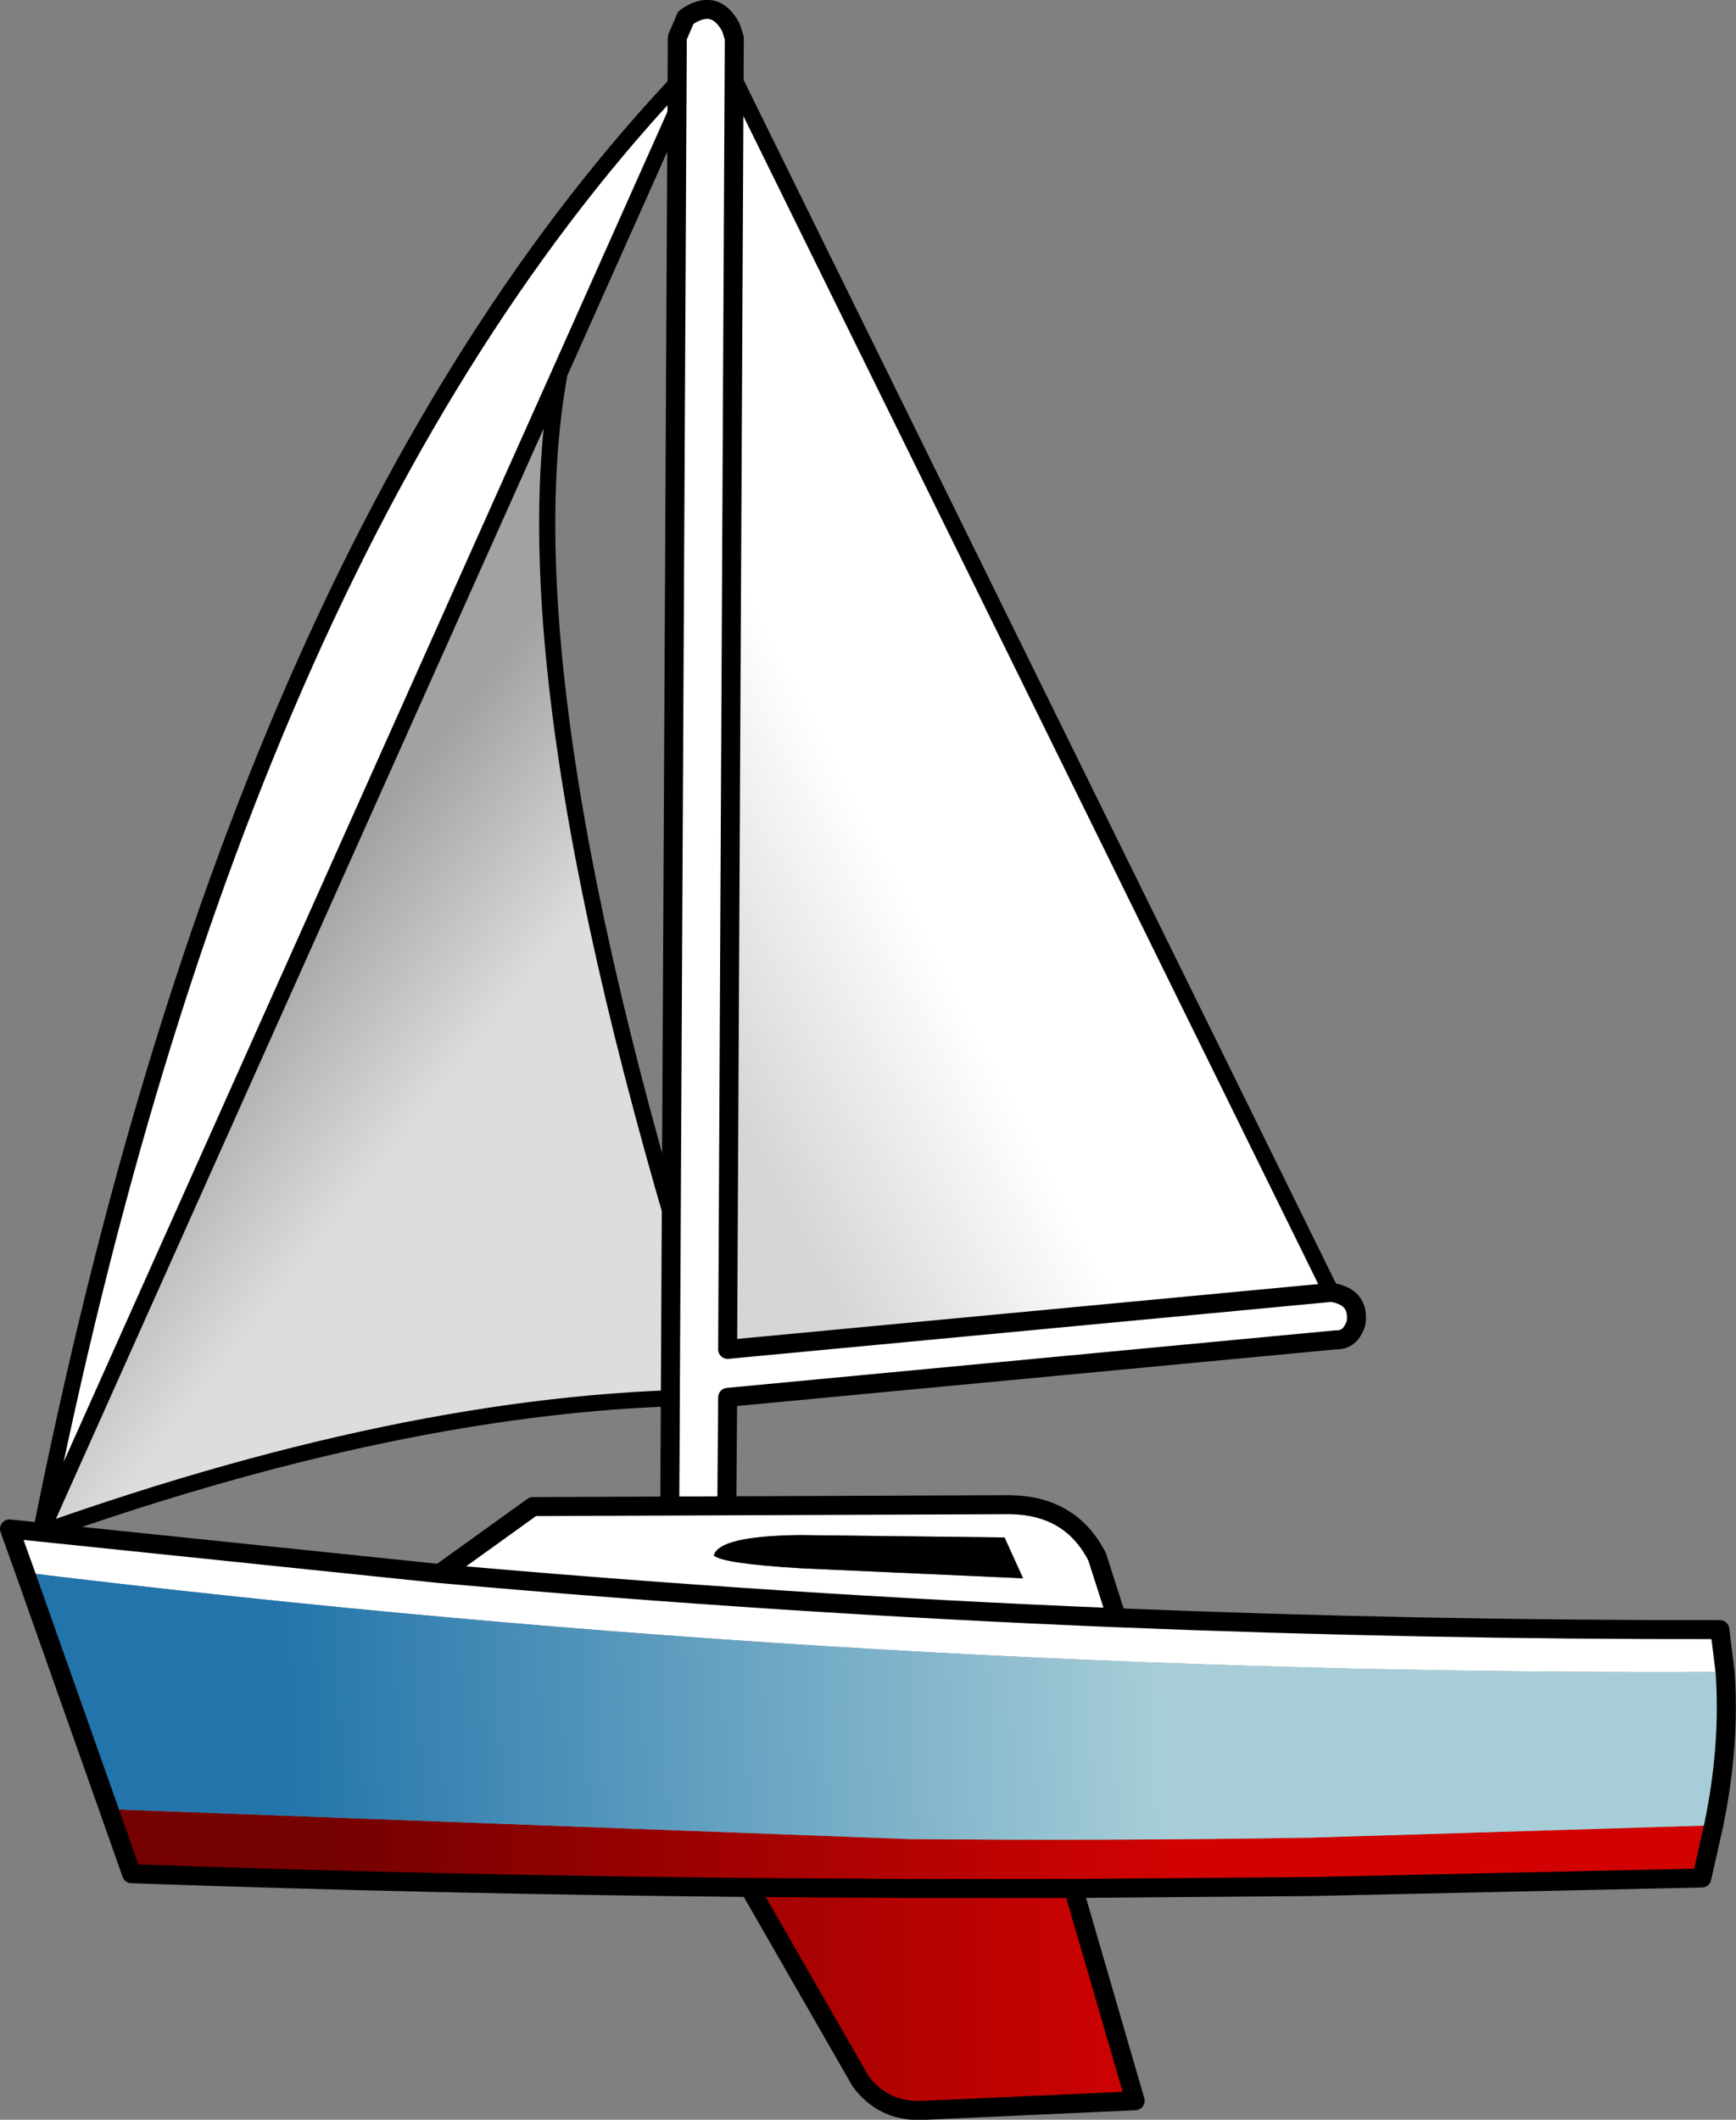 <?xml version="1.0" encoding="UTF-8" standalone="no"?>
<svg xmlns:ffdec="https://www.free-decompiler.com/flash" xmlns:xlink="http://www.w3.org/1999/xlink" ffdec:objectType="shape" height="223.15px" width="182.75px" xmlns="http://www.w3.org/2000/svg">
  <rect width="100%" height="100%" fill="#808080" stroke="none"/>
  <g transform="matrix(1.0, 0.0, 0.0, 1.0, 33.2, 78.85)">
    <path d="M-28.9 82.5 Q-7.85 -23.25 40.45 -72.6 L25.7 -39.55 -28.9 82.5" fill="#ffffff" fill-rule="evenodd" stroke="none"/>
    <path d="M106.95 57.2 L43.4 63.2 44.1 -70.5 106.95 57.2" fill="url(#gradient0)" fill-rule="evenodd" stroke="none"/>
    <path d="M-28.9 82.5 L25.7 -39.55 Q19.45 -5.3 43.4 68.25 11.65 68.1 -28.9 82.5" fill="url(#gradient1)" fill-rule="evenodd" stroke="none"/>
    <path d="M25.7 -39.55 L40.45 -72.6 Q-7.85 -23.25 -28.9 82.5 L25.7 -39.55 Q19.45 -5.3 43.4 68.25 11.65 68.1 -28.9 82.5 M106.95 57.2 L44.1 -70.5" fill="none" stroke="#000000" stroke-linecap="round" stroke-linejoin="round" stroke-width="1.7"/>
    <path d="M44.1 -74.85 L43.4 63.2 106.95 57.2 Q109.95 57.65 109.55 60.45 L109.4 60.85 109.15 61.3 Q108.55 62.25 107.4 62.2 L43.4 68.25 43.3 81.4 Q42.7 84.9 39.2 84.15 L38.75 83.85 38.2 83.45 Q37.35 82.65 37.3 81.35 L38.1 -74.9 39.0 -77.0 Q42.05 -79.15 43.75 -75.95 L44.1 -74.85" fill="#ffffff" fill-rule="evenodd" stroke="none"/>
    <path d="M44.1 -74.85 L43.4 63.2 106.95 57.2 Q109.95 57.65 109.55 60.45 L109.4 60.85 109.15 61.3 Q108.55 62.25 107.4 62.2 L43.4 68.25 43.3 81.4 Q42.7 84.9 39.2 84.15 L38.75 83.85 38.2 83.45 Q37.35 82.65 37.3 81.35 L38.1 -74.9 39.0 -77.0 Q42.05 -79.15 43.75 -75.95 L44.1 -74.85 Z" fill="none" stroke="#000000" stroke-linecap="round" stroke-linejoin="round" stroke-width="2.0"/>
    <path d="M-30.55 86.7 L-32.2 82.1 13.1 86.8 22.9 79.75 73.15 79.55 Q79.55 79.65 82.3 85.05 L84.35 91.45 Q116.3 92.75 147.85 92.7 L148.4 97.15 Q59.1 97.6 -30.55 86.7 M51.25 82.75 L50.9 82.75 Q42.5 82.85 41.95 84.9 42.85 85.75 51.2 86.25 L74.5 87.3 72.55 83.0 51.25 82.75 M13.1 86.8 Q48.95 90.0 84.35 91.45 48.95 90.0 13.1 86.8" fill="#ffffff" fill-rule="evenodd" stroke="none"/>
    <path d="M51.25 82.75 L72.55 83.0 74.5 87.3 51.2 86.25 Q42.85 85.75 41.95 84.9 42.5 82.85 50.9 82.75 L51.25 82.75" fill="#000000" fill-rule="evenodd" stroke="none"/>
    <path d="M147.2 113.3 L145.95 118.85 104.75 119.75 79.8 119.95 86.3 142.3 64.2 143.3 Q59.9 143.6 57.4 140.25 L46.0 120.4 46.0 119.85 Q13.3 119.55 -19.35 118.4 L-21.75 111.6 62.45 114.75 Q83.55 114.95 104.75 114.6 L147.2 113.3 M46.0 119.85 L62.45 119.95 79.8 119.95 62.45 119.95 46.0 119.85" fill="url(#gradient2)" fill-rule="evenodd" stroke="none"/>
    <path d="M148.4 97.15 Q148.95 104.85 147.2 113.3 L104.75 114.6 Q83.55 114.95 62.45 114.75 L-21.75 111.6 -30.55 86.7 Q59.1 97.6 148.4 97.15" fill="url(#gradient3)" fill-rule="evenodd" stroke="none"/>
    <path d="M-30.55 86.7 L-32.2 82.1 13.1 86.8 22.9 79.75 73.15 79.55 Q79.55 79.65 82.3 85.05 L84.35 91.45 Q116.3 92.75 147.85 92.7 L148.4 97.15 Q148.95 104.85 147.2 113.3 L145.95 118.85 104.75 119.75 79.8 119.95 86.3 142.3 64.2 143.3 Q59.9 143.6 57.4 140.25 L46.0 120.4 M46.0 119.85 Q13.3 119.55 -19.35 118.4 L-21.75 111.6 -30.55 86.7 M79.8 119.95 L62.45 119.95 46.0 119.85 M84.35 91.45 Q48.95 90.0 13.1 86.8" fill="none" stroke="#000000" stroke-linecap="round" stroke-linejoin="round" stroke-width="2.0"/>
  </g>
  <defs>
    <linearGradient gradientTransform="matrix(-0.034, 0.018, -0.04, -0.077, 49.35, 7.0)" gradientUnits="userSpaceOnUse" id="gradient0" spreadMethod="pad" x1="-819.2" x2="819.2">
      <stop offset="0.38" stop-color="#ffffff"/>
      <stop offset="0.804" stop-color="#d5d5d5"/>
    </linearGradient>
    <linearGradient gradientTransform="matrix(-0.027, -0.021, 0.049, -0.062, 12.55, 26.75)" gradientUnits="userSpaceOnUse" id="gradient1" spreadMethod="pad" x1="-819.2" x2="819.2">
      <stop offset="0.38" stop-color="#dddddd"/>
      <stop offset="0.804" stop-color="#a2a2a2"/>
    </linearGradient>
    <linearGradient gradientTransform="matrix(-0.103, 0.0, 0.0, -0.005, 62.7, 115.8)" gradientUnits="userSpaceOnUse" id="gradient2" spreadMethod="pad" x1="-819.2" x2="819.2">
      <stop offset="0.333" stop-color="#d20202"/>
      <stop offset="0.855" stop-color="#760101"/>
    </linearGradient>
    <linearGradient gradientTransform="matrix(-0.109, 0.006, -0.001, -0.022, 59.35, 100.0)" gradientUnits="userSpaceOnUse" id="gradient3" spreadMethod="pad" x1="-819.2" x2="819.2">
      <stop offset="0.333" stop-color="#a7ced8"/>
      <stop offset="0.855" stop-color="#2274aa"/>
    </linearGradient>
  </defs>
</svg>

